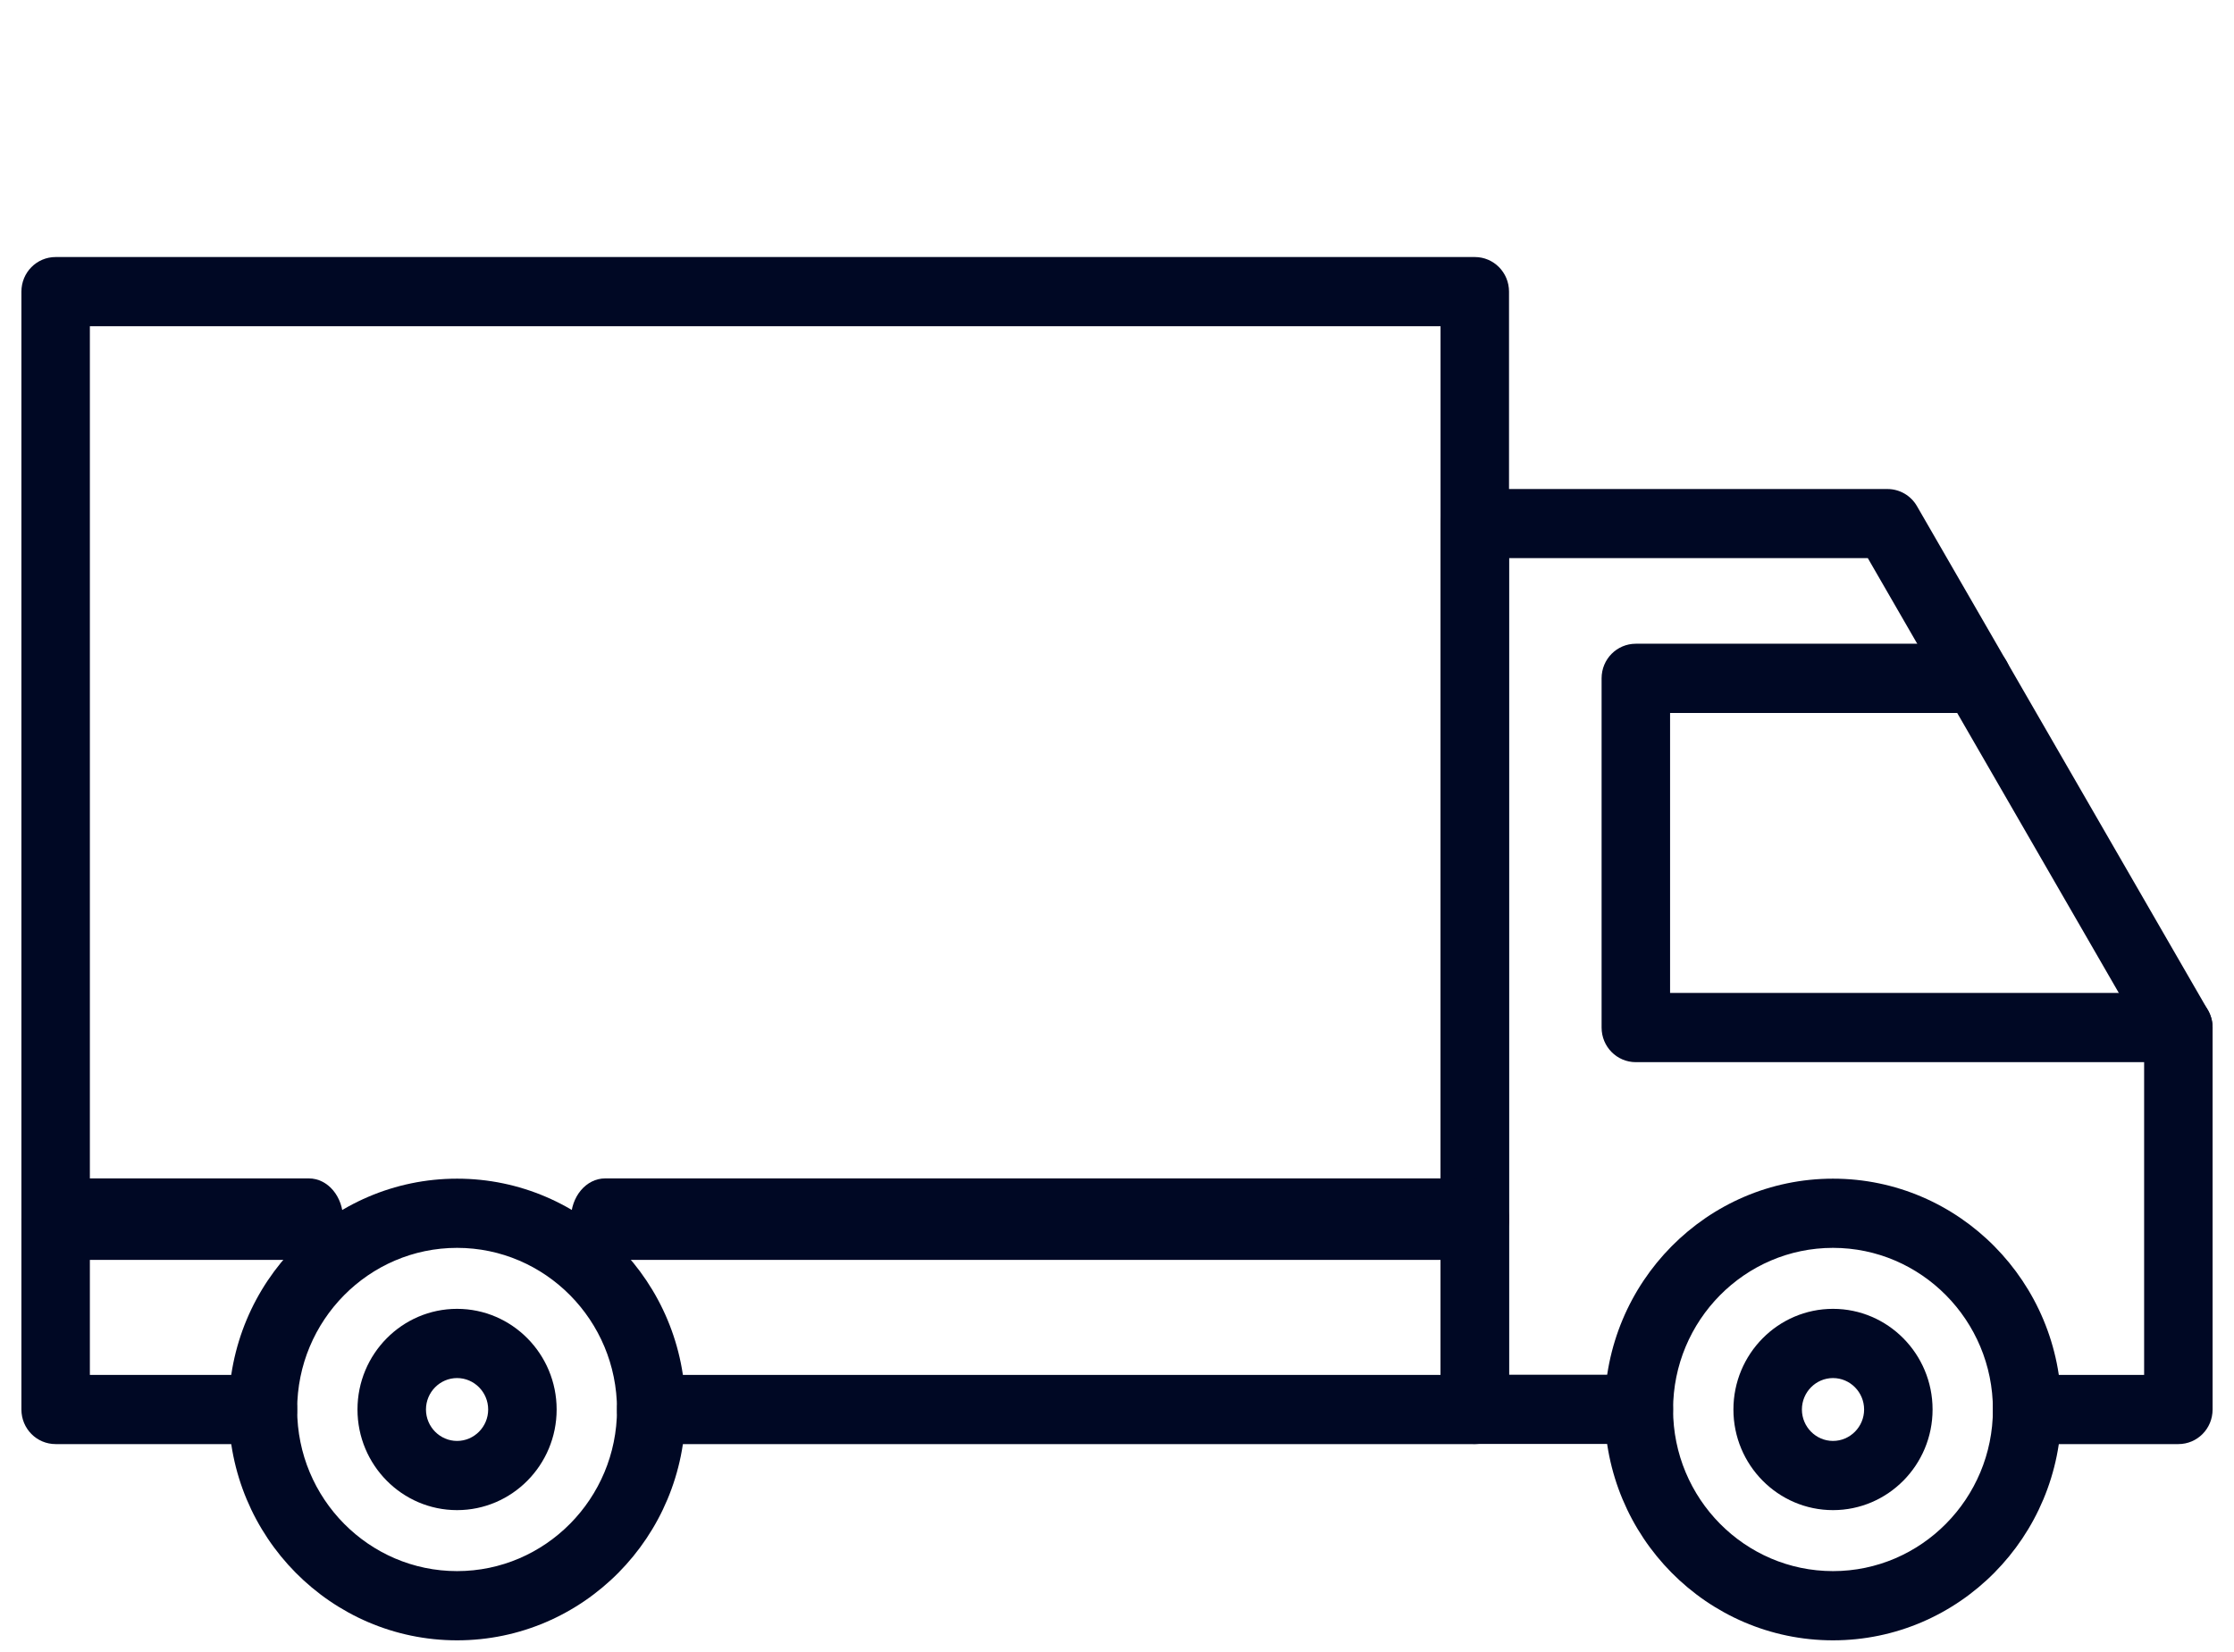 <svg width="96" height="71" viewBox="0 0 96 71" fill="none" xmlns="http://www.w3.org/2000/svg">
<path d="M63.375 62.066H27.985C27.169 62.066 26.514 61.403 26.514 60.579C26.514 59.755 27.169 59.092 27.985 59.092H61.903V14.022H3.862V59.092H11.298C12.114 59.092 12.77 59.755 12.77 60.579C12.77 61.403 12.114 62.066 11.298 62.066H2.391C1.576 62.066 0.92 61.403 0.92 60.579V12.535C0.92 11.71 1.576 11.047 2.391 11.047H63.375C64.19 11.047 64.846 11.71 64.846 12.535V60.579C64.846 61.403 64.184 62.066 63.375 62.066Z" fill="#000824"/>
<path d="M93.609 62.066H87.111C86.296 62.066 85.639 61.403 85.639 60.579C85.639 59.755 86.296 59.092 87.111 59.092H92.138V44.56L80.263 23.986H64.846V59.085H70.424C71.24 59.085 71.896 59.748 71.896 60.573C71.896 61.397 71.24 62.06 70.424 62.06H63.375C62.559 62.06 61.903 61.397 61.903 60.573V22.505C61.903 21.681 62.559 21.018 63.375 21.018H81.109C81.63 21.018 82.115 21.297 82.378 21.756L94.878 43.413C95.007 43.643 95.08 43.897 95.08 44.163V60.579C95.08 61.403 94.424 62.066 93.609 62.066Z" fill="#000824"/>
<path d="M93.609 45.651H70.296C69.48 45.651 68.824 44.987 68.824 44.163V29.154C68.824 28.33 69.48 27.667 70.296 27.667H84.947C85.762 27.667 86.418 28.33 86.418 29.154C86.418 29.979 85.762 30.642 84.947 30.642H71.767V42.676H93.609C94.424 42.676 95.08 43.339 95.08 44.163C95.08 44.987 94.424 45.651 93.609 45.651Z" fill="#000824"/>
<path d="M78.768 70.5C73.355 70.5 68.953 66.051 68.953 60.579C68.953 55.107 73.355 50.658 78.768 50.658C84.181 50.658 88.582 55.107 88.582 60.579C88.582 66.051 84.181 70.5 78.768 70.5ZM78.768 53.632C74.979 53.632 71.896 56.749 71.896 60.579C71.896 64.409 74.979 67.525 78.768 67.525C82.556 67.525 85.64 64.409 85.64 60.579C85.64 56.749 82.556 53.632 78.768 53.632Z" fill="#000824"/>
<path d="M78.768 64.904C76.408 64.904 74.489 62.965 74.489 60.579C74.489 58.193 76.408 56.253 78.768 56.253C81.128 56.253 83.047 58.193 83.047 60.579C83.047 62.965 81.128 64.904 78.768 64.904ZM78.768 59.228C78.032 59.228 77.432 59.835 77.432 60.579C77.432 61.322 78.032 61.93 78.768 61.93C79.504 61.93 80.105 61.322 80.105 60.579C80.105 59.835 79.504 59.228 78.768 59.228Z" fill="#000824"/>
<path d="M19.642 70.5C14.229 70.5 9.827 66.051 9.827 60.579C9.827 55.107 14.229 50.658 19.642 50.658C25.055 50.658 29.456 55.107 29.456 60.579C29.456 66.051 25.055 70.5 19.642 70.5ZM19.642 53.632C15.853 53.632 12.77 56.749 12.77 60.579C12.77 64.409 15.853 67.525 19.642 67.525C23.43 67.525 26.514 64.409 26.514 60.579C26.514 56.749 23.43 53.632 19.642 53.632Z" fill="#000824"/>
<path d="M19.641 64.904C17.281 64.904 15.362 62.965 15.362 60.579C15.362 58.193 17.281 56.253 19.641 56.253C22.001 56.253 23.92 58.193 23.92 60.579C23.92 62.965 22.001 64.904 19.641 64.904ZM19.641 59.228C18.906 59.228 18.305 59.835 18.305 60.579C18.305 61.322 18.906 61.93 19.641 61.93C20.377 61.93 20.978 61.322 20.978 60.579C20.978 59.835 20.377 59.228 19.641 59.228Z" fill="#000824"/>
<path d="M13.272 54.149H2.391C1.576 54.149 0.92 53.368 0.92 52.398C0.92 51.428 1.576 50.647 2.391 50.647H13.272C14.088 50.647 14.744 51.428 14.744 52.398C14.744 53.368 14.088 54.149 13.272 54.149Z" fill="#000824"/>
<path d="M63.374 54.149H26.005C25.189 54.149 24.533 53.368 24.533 52.398C24.533 51.428 25.189 50.647 26.005 50.647H63.374C64.19 50.647 64.846 51.428 64.846 52.398C64.846 53.368 64.183 54.149 63.374 54.149Z" fill="#000824"/>
</svg>
